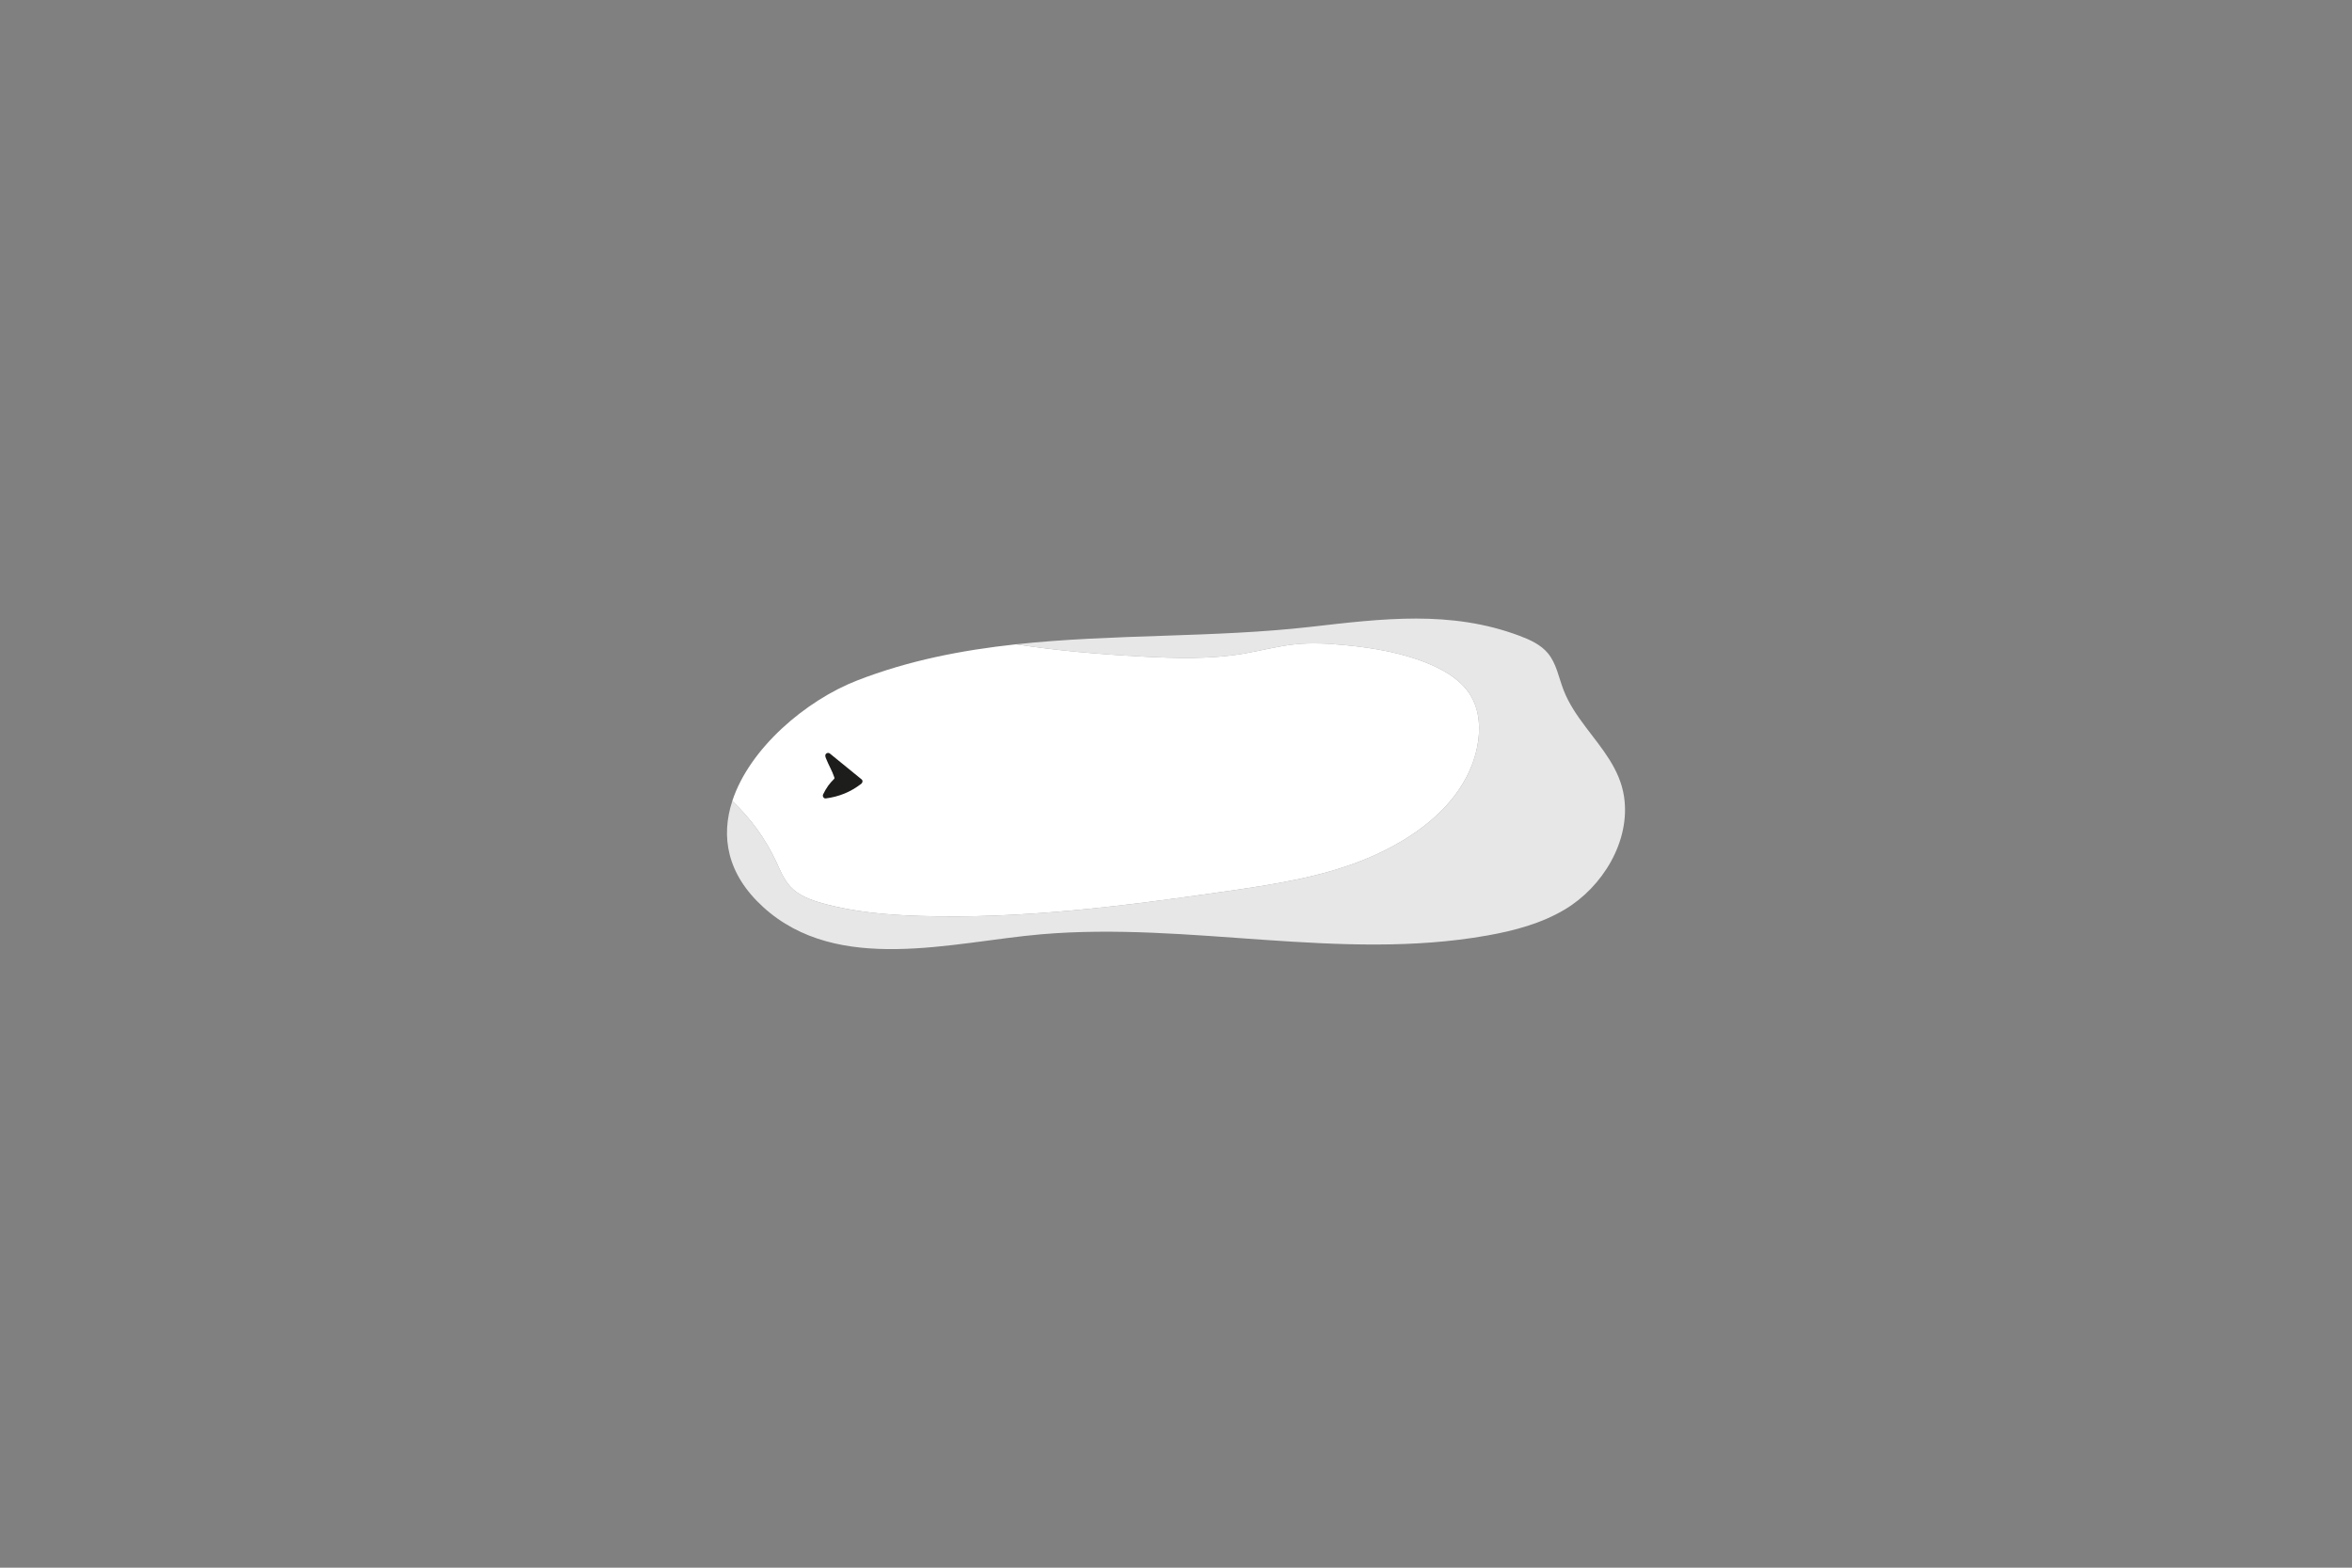 <?xml version="1.0" encoding="utf-8"?>
<!-- Generator: Adobe Illustrator 22.1.0, SVG Export Plug-In . SVG Version: 6.00 Build 0)  -->
<svg version="1.1" id="Calque_1" xmlns="http://www.w3.org/2000/svg" xmlns:xlink="http://www.w3.org/1999/xlink" x="0px" y="0px"
	 width="900px" height="600px" viewBox="0 0 900 600" style="enable-background:new 0 0 900 600;" xml:space="preserve">
<rect x="0" y="0" width="900" height="600" fill="#808080" stroke="none"/>
<style type="text/css">
	.st0{fill:#E7E7E7;}
	.st1{fill:#FFFFFF;}
	.st2{fill:#1D1D1B;}
</style>
<g>
	<g>
		<path class="st0" d="M621.448,304.915c-1.567-10.524-8.422-18.342-14.607-26.557c-3.37-4.475-6.542-9.068-8.552-14.281
			c-1.848-4.792-2.714-10.143-6.004-14.086c-2.746-3.291-6.822-5.14-10.834-6.647
			c-26.36-9.899-52.623-6.551-79.859-3.439c-36.961,4.223-75.406,2.655-112.78,6.688
			c15.891,2.482,31.96,3.822,48.014,4.681c13.053,0.698,26.229,1.084,39.116-1.106
			c6.596-1.121,13.085-2.912,19.741-3.592c6.33-0.646,12.72-0.277,19.053,0.341
			c11.27,1.1,22.596,3.025,32.977,7.549c5.953,2.594,11.757,6.239,15.085,11.815
			c3.469,5.813,3.804,13.062,2.438,19.692c-2.02,9.803-7.296,18.074-14.273,24.9
			c-8.326,8.146-19.074,14.232-29.6,18.407c-16.645,6.601-34.534,9.312-52.257,11.864
			c-38.835,5.593-77.957,10.668-117.172,9.409c-12.538-0.403-25.145-1.469-37.227-4.845
			c-4.484-1.253-9.067-2.939-12.238-6.348c-2.56-2.752-3.949-6.356-5.541-9.76
			c-4.042-8.643-9.766-16.485-16.718-23.018c-4.403,13.494-2.148,27.883,11.874,40.62
			c28.587,25.966,72.126,13.34,106.219,10.389c56.828-4.918,114.596,10.432,170.757,0.461
			c10.344-1.837,20.691-4.588,29.716-9.965C613.155,339.517,623.992,322.006,621.448,304.915z"/>
		<path class="st1" d="M296.925,329.599c1.592,3.405,2.981,7.008,5.541,9.76c3.171,3.409,7.754,5.095,12.238,6.348
			c12.082,3.377,24.689,4.443,37.227,4.845c39.215,1.259,78.338-3.816,117.172-9.409
			c17.723-2.553,35.612-5.263,52.257-11.864c10.526-4.174,21.274-10.261,29.6-18.407
			c6.977-6.825,12.253-15.097,14.273-24.9c1.366-6.63,1.032-13.88-2.438-19.692
			c-3.328-5.576-9.133-9.221-15.085-11.815c-10.381-4.523-21.707-6.449-32.977-7.549
			c-6.333-0.618-12.723-0.988-19.053-0.341c-6.656,0.679-13.145,2.471-19.741,3.592
			c-12.887,2.19-26.063,1.804-39.116,1.106c-16.053-0.859-32.122-2.199-48.014-4.681
			c-20.769,2.241-41.208,6.205-60.875,13.869c-19.437,7.574-41.109,25.835-47.727,46.118
			C287.159,313.114,292.883,320.956,296.925,329.599z"/>
	</g>
	<path class="st2" d="M329.682,298.279c-4.041-3.292-8.083-6.585-12.124-9.877c-0.667-0.543-1.724-0.113-1.756,0.762
		c-0.013,0.344,0.105,0.677,0.228,0.998c0.96,2.495,2.38,4.801,3.22,7.339c0.036,0.109,0.071,0.225,0.062,0.338
		c-0.002,0.031-0.008,0.061-0.018,0.091c-0.034,0.101-0.111,0.181-0.186,0.257c-0.79,0.801-1.528,1.579-2.18,2.499
		c-0.749,1.056-1.4,2.179-1.961,3.345c-0.327,0.679,0.19,1.661,1.016,1.551
		c5.1-0.677,9.497-2.457,13.578-5.602C330.086,299.574,330.258,298.748,329.682,298.279z"/>
</g>
</svg>
